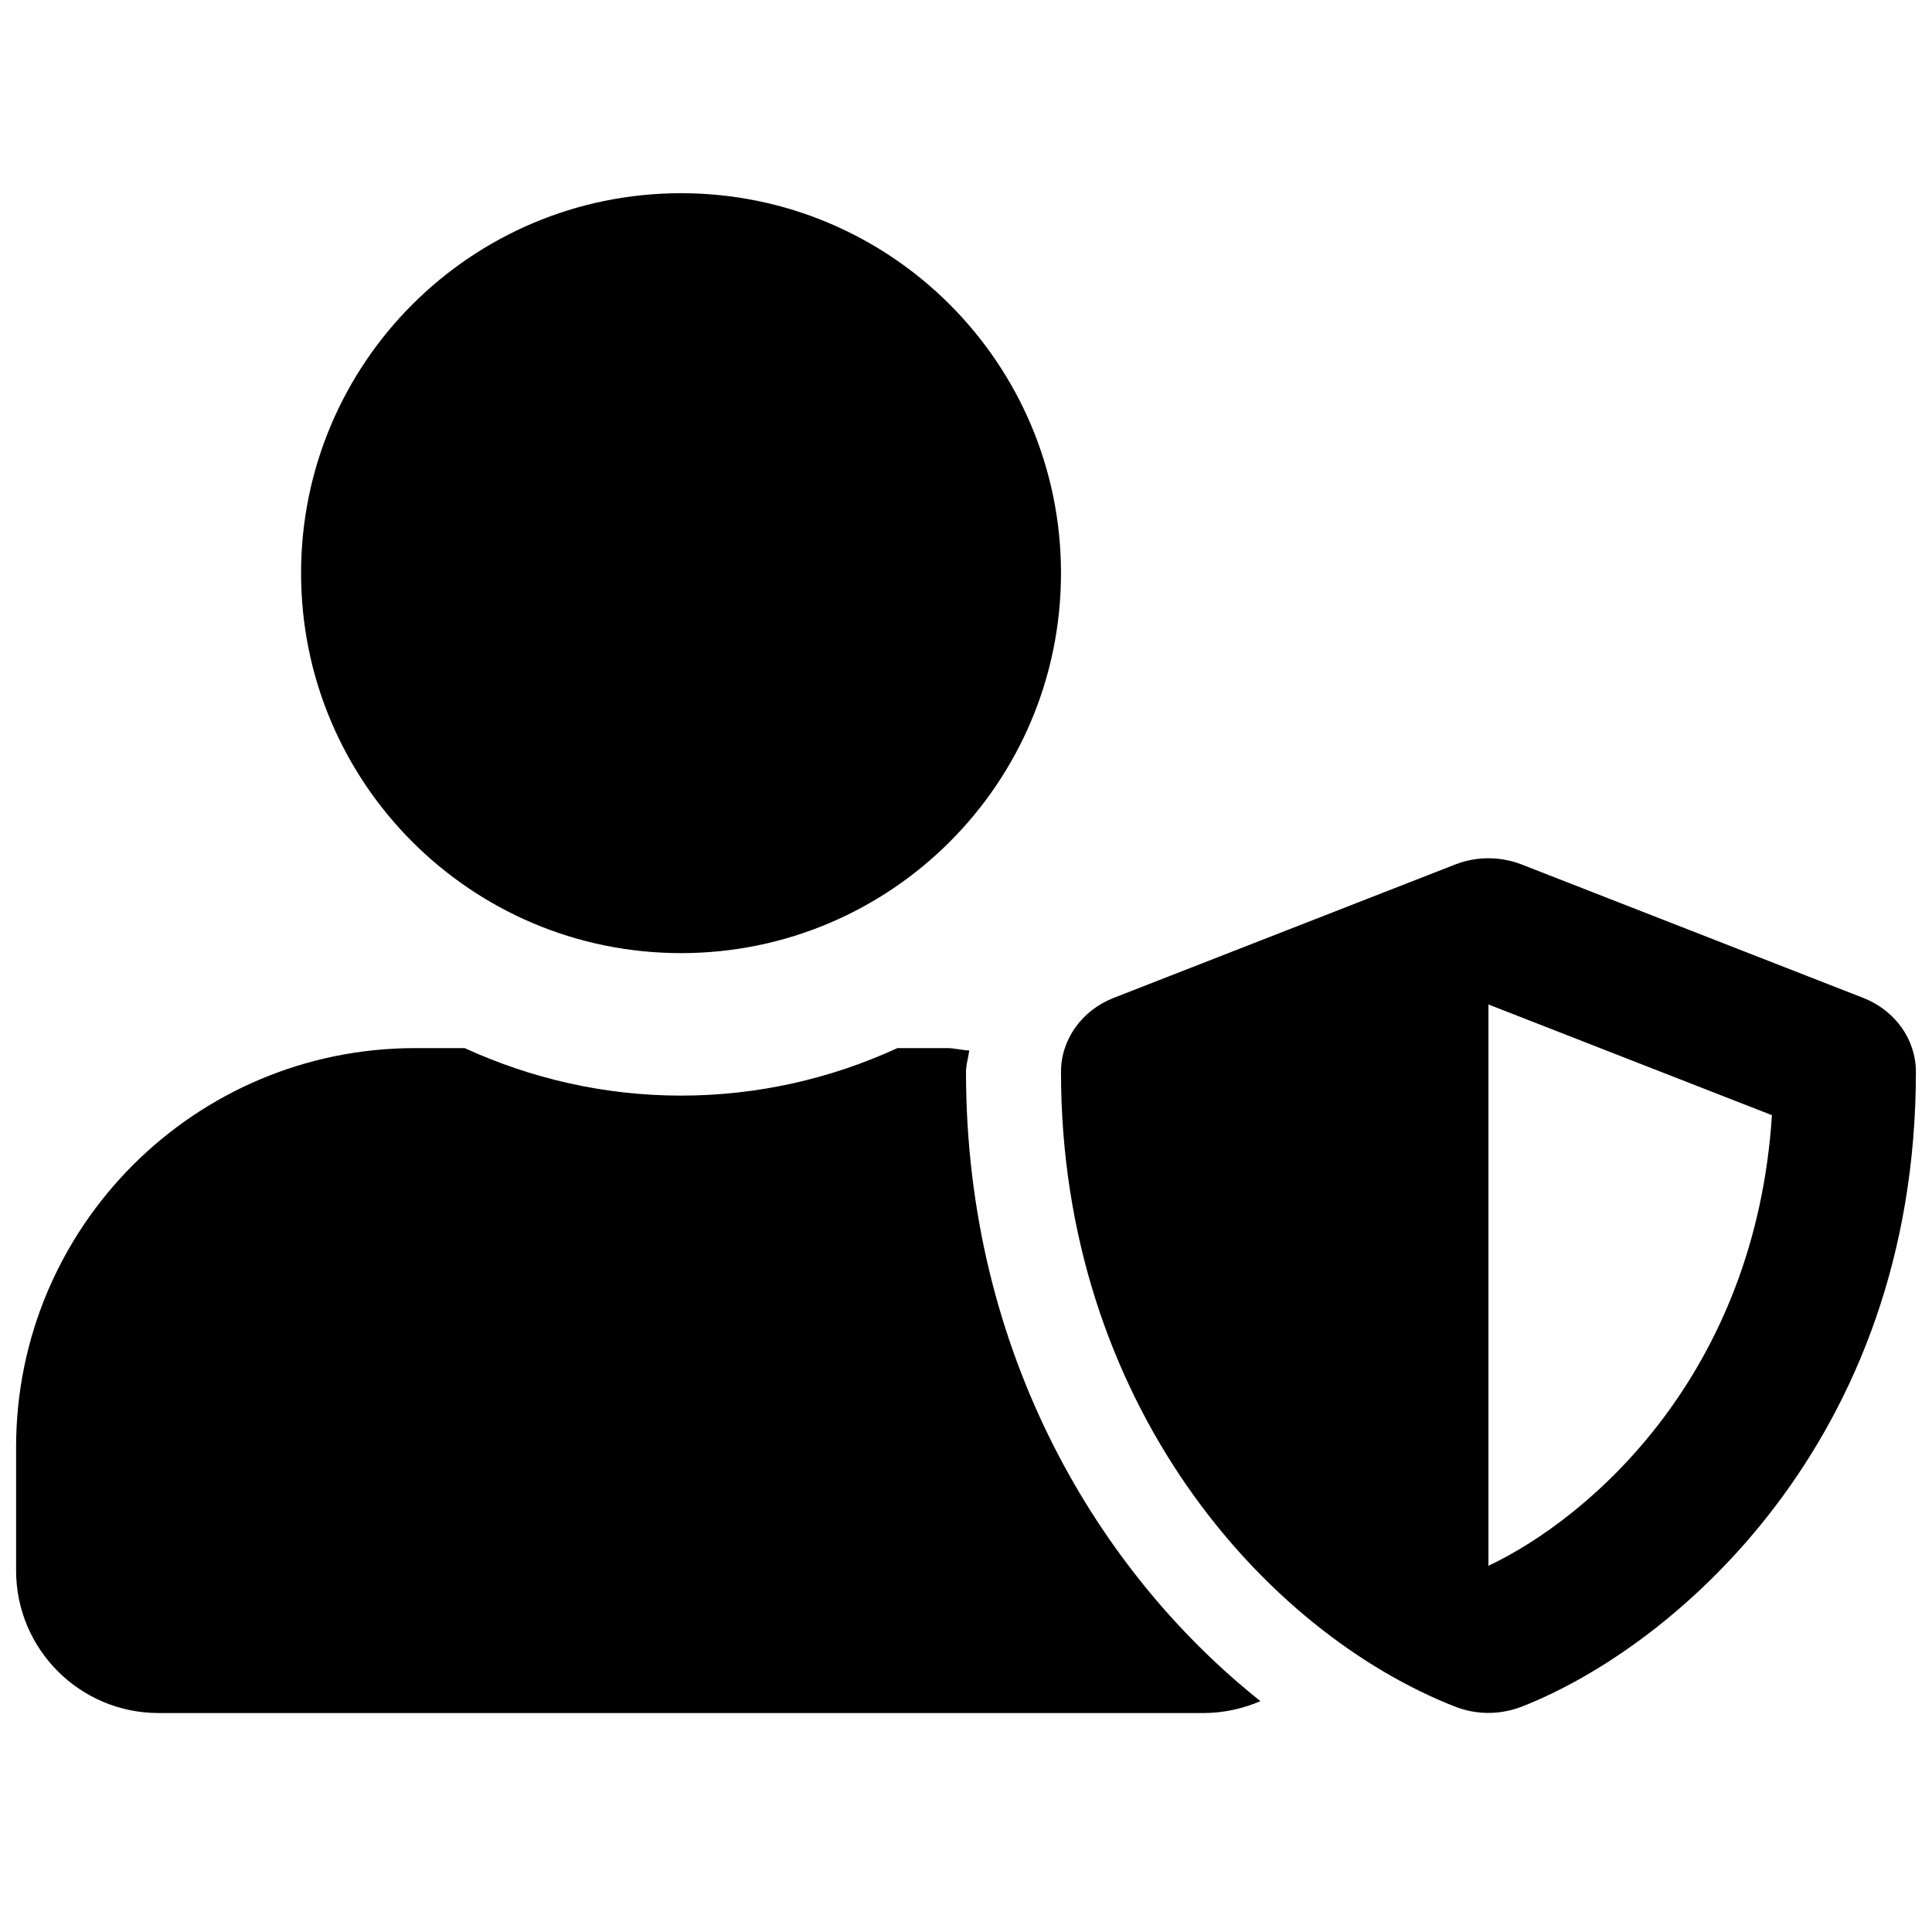 <?xml version="1.0" encoding="UTF-8"?>
<svg width="60px" height="60px" viewBox="0 0 60 60" version="1.1" xmlns="http://www.w3.org/2000/svg" xmlns:xlink="http://www.w3.org/1999/xlink">
    <!-- Generator: Sketch 59 (86127) - https://sketch.com -->
    <title>user-shield</title>
    <desc>Created with Sketch.</desc>
    <g id="user-shield" stroke="none" stroke-width="1" fill="none" fill-rule="evenodd">
        <path d="M57.868,30.992 L47.248,26.844 C46.87,26.696 46.087,26.503 45.202,26.844 L34.582,30.992 C33.595,31.379 32.95,32.283 32.95,33.288 C32.95,43.576 39.283,50.693 45.202,53.006 C46.087,53.347 46.861,53.154 47.248,53.006 C51.977,51.163 59.5,44.765 59.5,33.288 C59.5,32.283 58.855,31.379 57.868,30.992 Z M46.225,48.627 L46.225,31.195 L55.029,34.633 C54.513,42.663 49.415,47.116 46.225,48.627 L46.225,48.627 Z M21.15,29.6 C27.668,29.6 32.95,24.318 32.95,17.8 C32.95,11.282 27.668,6 21.15,6 C14.632,6 9.35,11.282 9.35,17.8 C9.35,24.318 14.632,29.6 21.15,29.6 Z M30,33.288 C30,33.057 30.074,32.845 30.101,32.624 C29.871,32.615 29.65,32.55 29.41,32.55 L27.87,32.55 C25.824,33.49 23.547,34.025 21.15,34.025 C18.753,34.025 16.485,33.49 14.43,32.55 L12.89,32.55 C6.05,32.55 0.5,38.1 0.5,44.94 L0.5,48.775 C0.5,51.218 2.482,53.2 4.925,53.2 L37.375,53.2 C38.002,53.2 38.601,53.062 39.145,52.831 C34.167,48.876 30,42.073 30,33.288 Z" id="Shape" fill="#000000" fill-rule="nonzero"></path>
    </g>
</svg>
